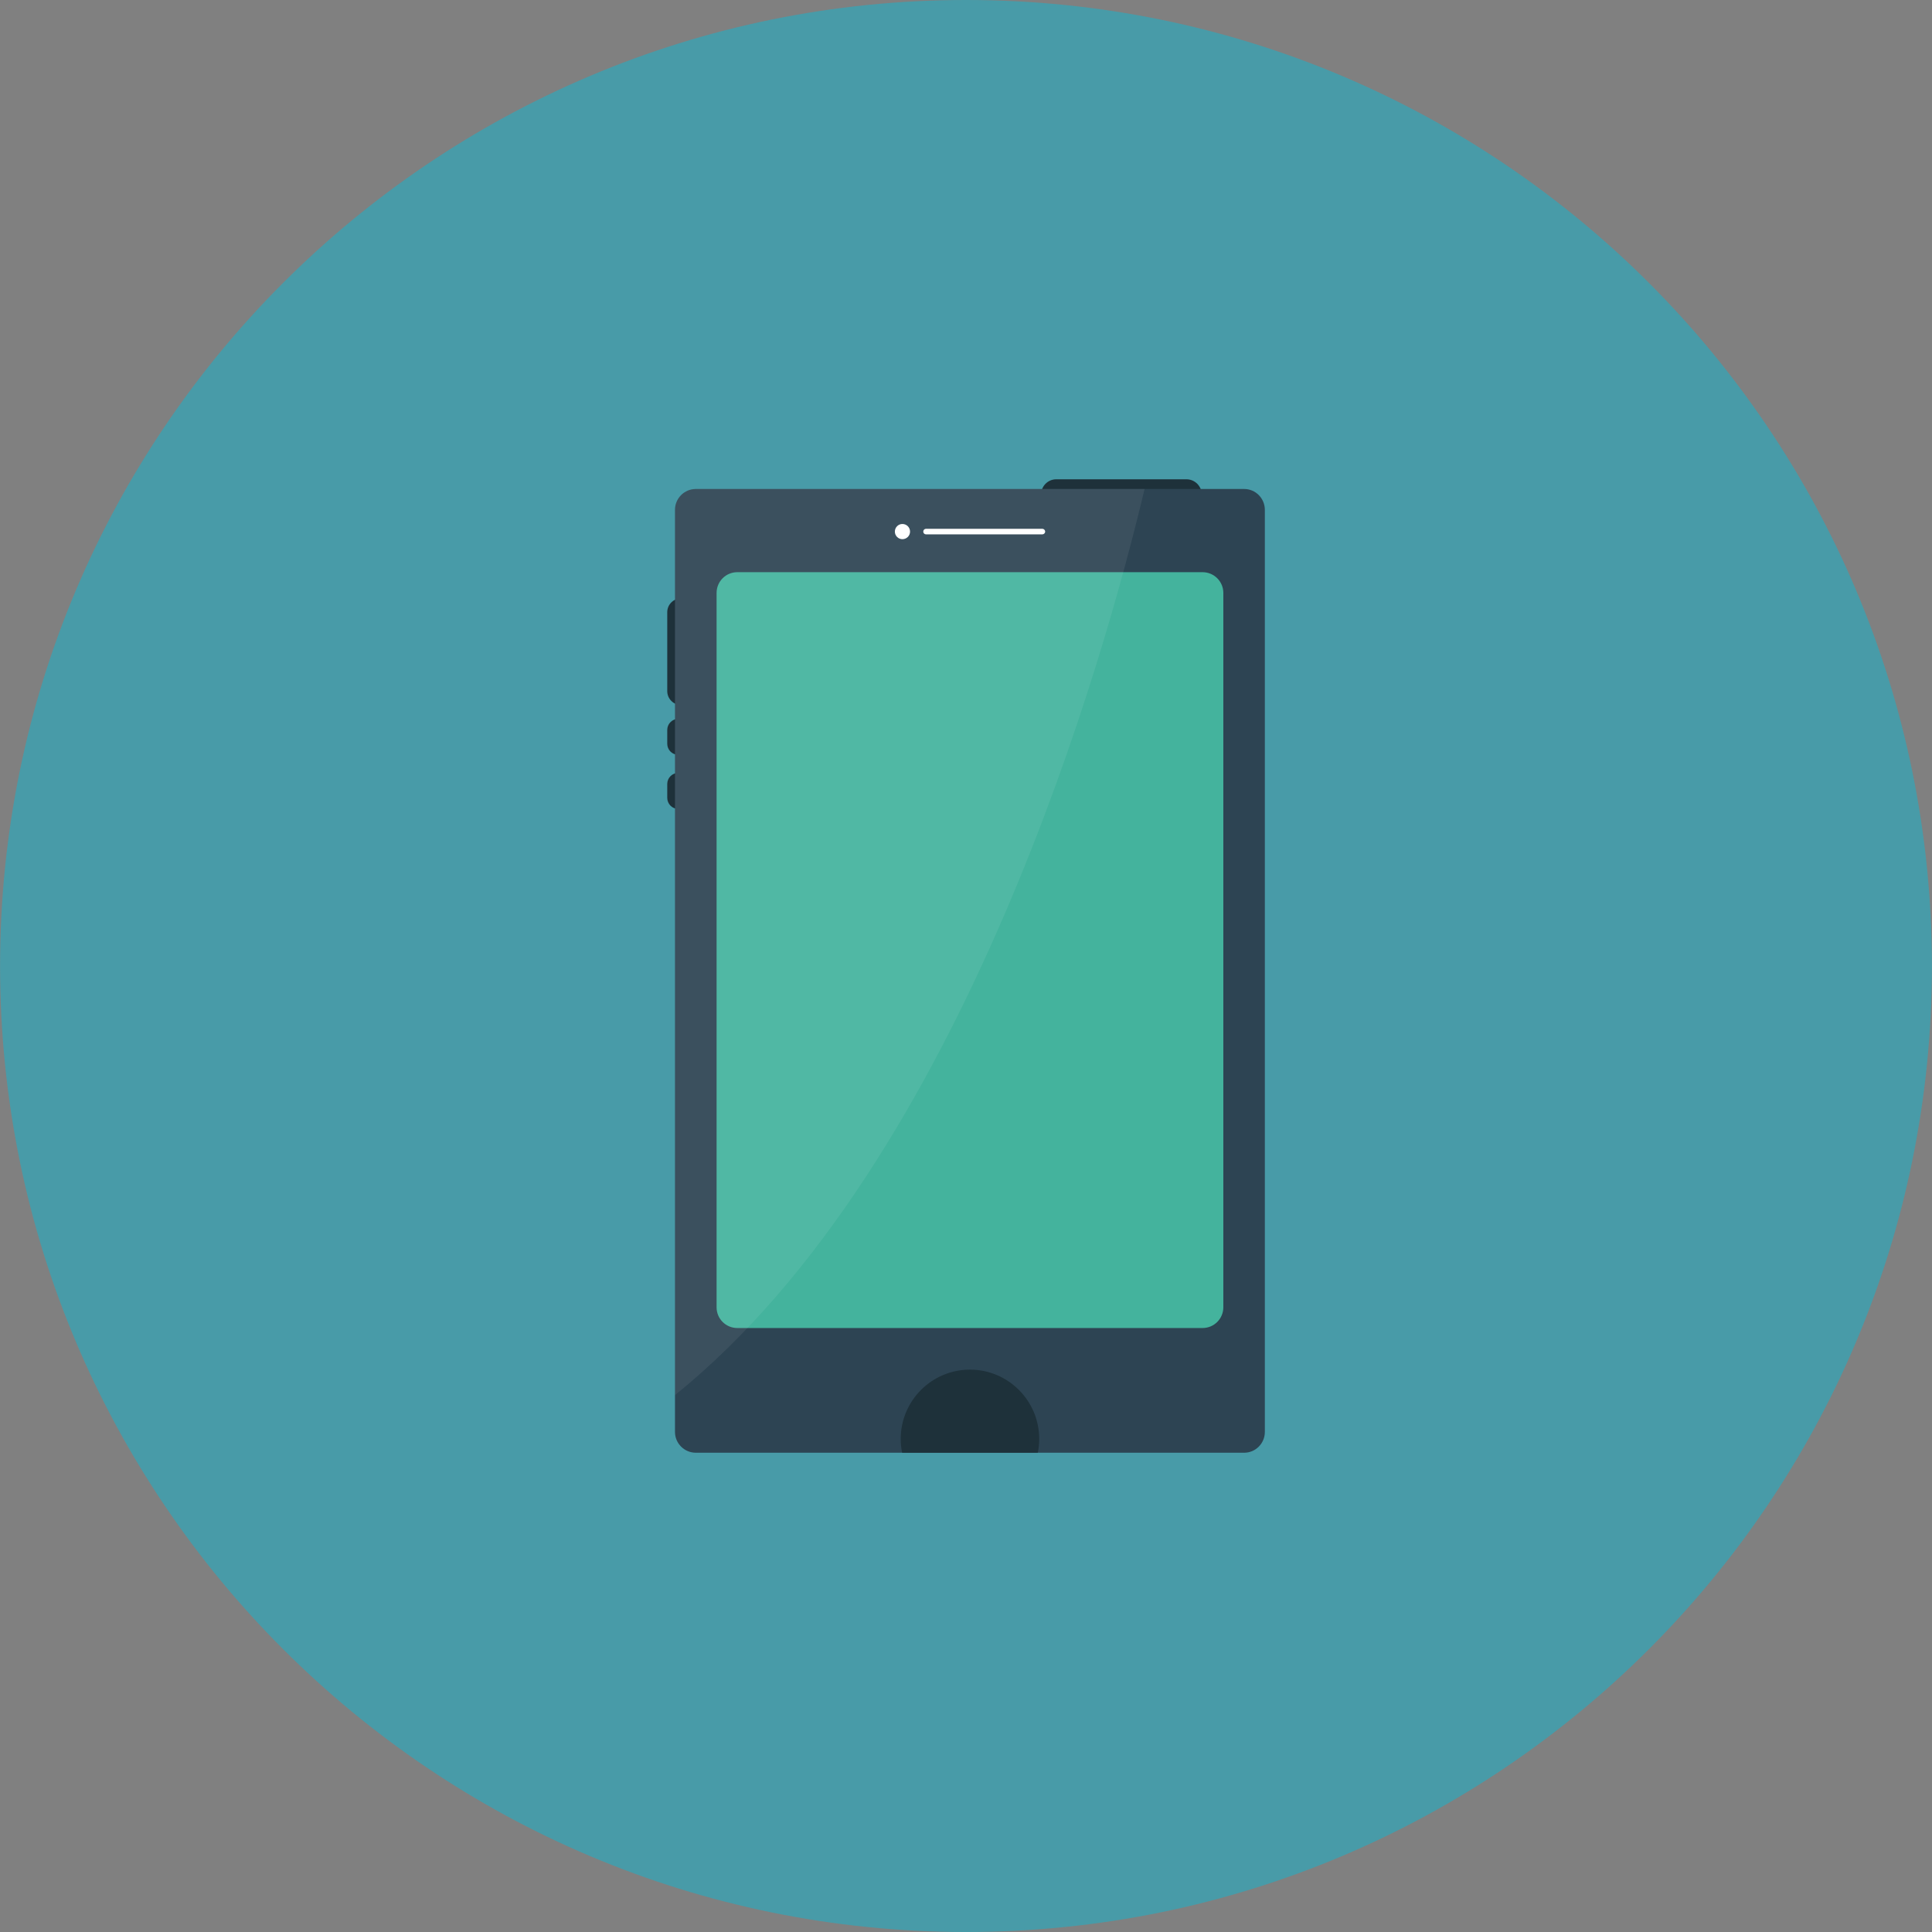 <?xml version="1.0" ?><!DOCTYPE svg  PUBLIC '-//W3C//DTD SVG 1.1//EN'  'http://www.w3.org/Graphics/SVG/1.1/DTD/svg11.dtd'><svg enable-background="new 0 0 512 512" height="512px" id="Calque_1" version="1.1" viewBox="0 0 512 512" width="512px" xml:space="preserve" xmlns="http://www.w3.org/2000/svg" xmlns:xlink="http://www.w3.org/1999/xlink"><rect x="0" y="0" width="512" height="512" fill="#808080" stroke="none"/><g><path d="M511.979,256.025C511.979,397.387,397.389,512,256.009,512C114.636,512,0.021,397.387,0.021,256.025   C0.021,114.639,114.636,0,256.009,0C397.389,0,511.979,114.639,511.979,256.025z" fill="#489BA8"/><g id="mobile"><path d="M176.829,183.157c0,2.024,1.65,3.675,3.65,3.675l0,0c2.05,0,3.675-1.65,3.675-3.675v-20.923    c0-2.025-1.625-3.65-3.675-3.65l0,0c-2,0-3.65,1.625-3.65,3.65V183.157z" fill="#1E313A"/><path d="M176.829,197.105c0,1.625,1.3,2.925,2.925,2.925l0,0c1.625,0,2.925-1.3,2.925-2.925v-3.674    c0-1.6-1.3-2.925-2.925-2.925l0,0c-1.625,0-2.925,1.325-2.925,2.925V197.105z" fill="#1E313A"/><path d="M176.829,211.43c0,1.625,1.3,2.949,2.925,2.949l0,0c1.625,0,2.925-1.325,2.925-2.949v-3.675    c0-1.6-1.3-2.925-2.925-2.925l0,0c-1.625,0-2.925,1.325-2.925,2.925V211.43z" fill="#1E313A"/><path d="M275.9,131.063c0,2.225,1.801,4.049,4.025,4.049h34.496c2.225,0,4.05-1.825,4.05-4.049l0,0    c0-2.225-1.825-4.05-4.05-4.05h-34.496C277.701,127.013,275.9,128.837,275.9,131.063L275.9,131.063z" fill="#1E313A"/><path d="M335.195,379.488c0,3.024-2.45,5.499-5.475,5.499H184.403c-3.049,0-5.524-2.475-5.524-5.499V135.112    c0-3.05,2.475-5.524,5.524-5.524h145.317c3.024,0,5.475,2.475,5.475,5.524V379.488z" fill="#2D4453"/><path d="M324.196,346.441c0,3.05-2.475,5.499-5.499,5.499H195.402c-3.05,0-5.499-2.449-5.499-5.499V157.135    c0-3.05,2.449-5.5,5.499-5.5h123.295c3.024,0,5.499,2.45,5.499,5.5V346.441z" fill="#44B39D"/><g><path d="M244.673,140.886c0,0.4,0.325,0.725,0.725,0.725h30.829c0.399,0,0.749-0.325,0.749-0.725l0,0     c0-0.425-0.35-0.75-0.749-0.75h-30.829C244.998,140.136,244.673,140.461,244.673,140.886L244.673,140.886z" fill="#FFFFFF"/><path d="M237.148,140.886c0,1.1,0.9,2,2,2l0,0c1.125,0,2.024-0.899,2.024-2l0,0c0-1.125-0.899-2.025-2.024-2.025     l0,0C238.048,138.861,237.148,139.762,237.148,140.886L237.148,140.886z" fill="#FFFFFF"/></g><path d="M275.026,384.987c0.25-1.175,0.375-2.399,0.375-3.649c0-10.149-8.23-18.373-18.354-18.373    s-18.349,8.224-18.349,18.373c0,1.25,0.125,2.475,0.375,3.649H275.026z" fill="#1E313A"/><path d="M303.323,129.587h-118.92c-3.049,0-5.524,2.475-5.524,5.524v234.602    C255.847,307.57,293.074,172.733,303.323,129.587z" fill="#FFFFFF" opacity="0.07"/></g></g><g/><g/><g/><g/><g/><g/></svg>